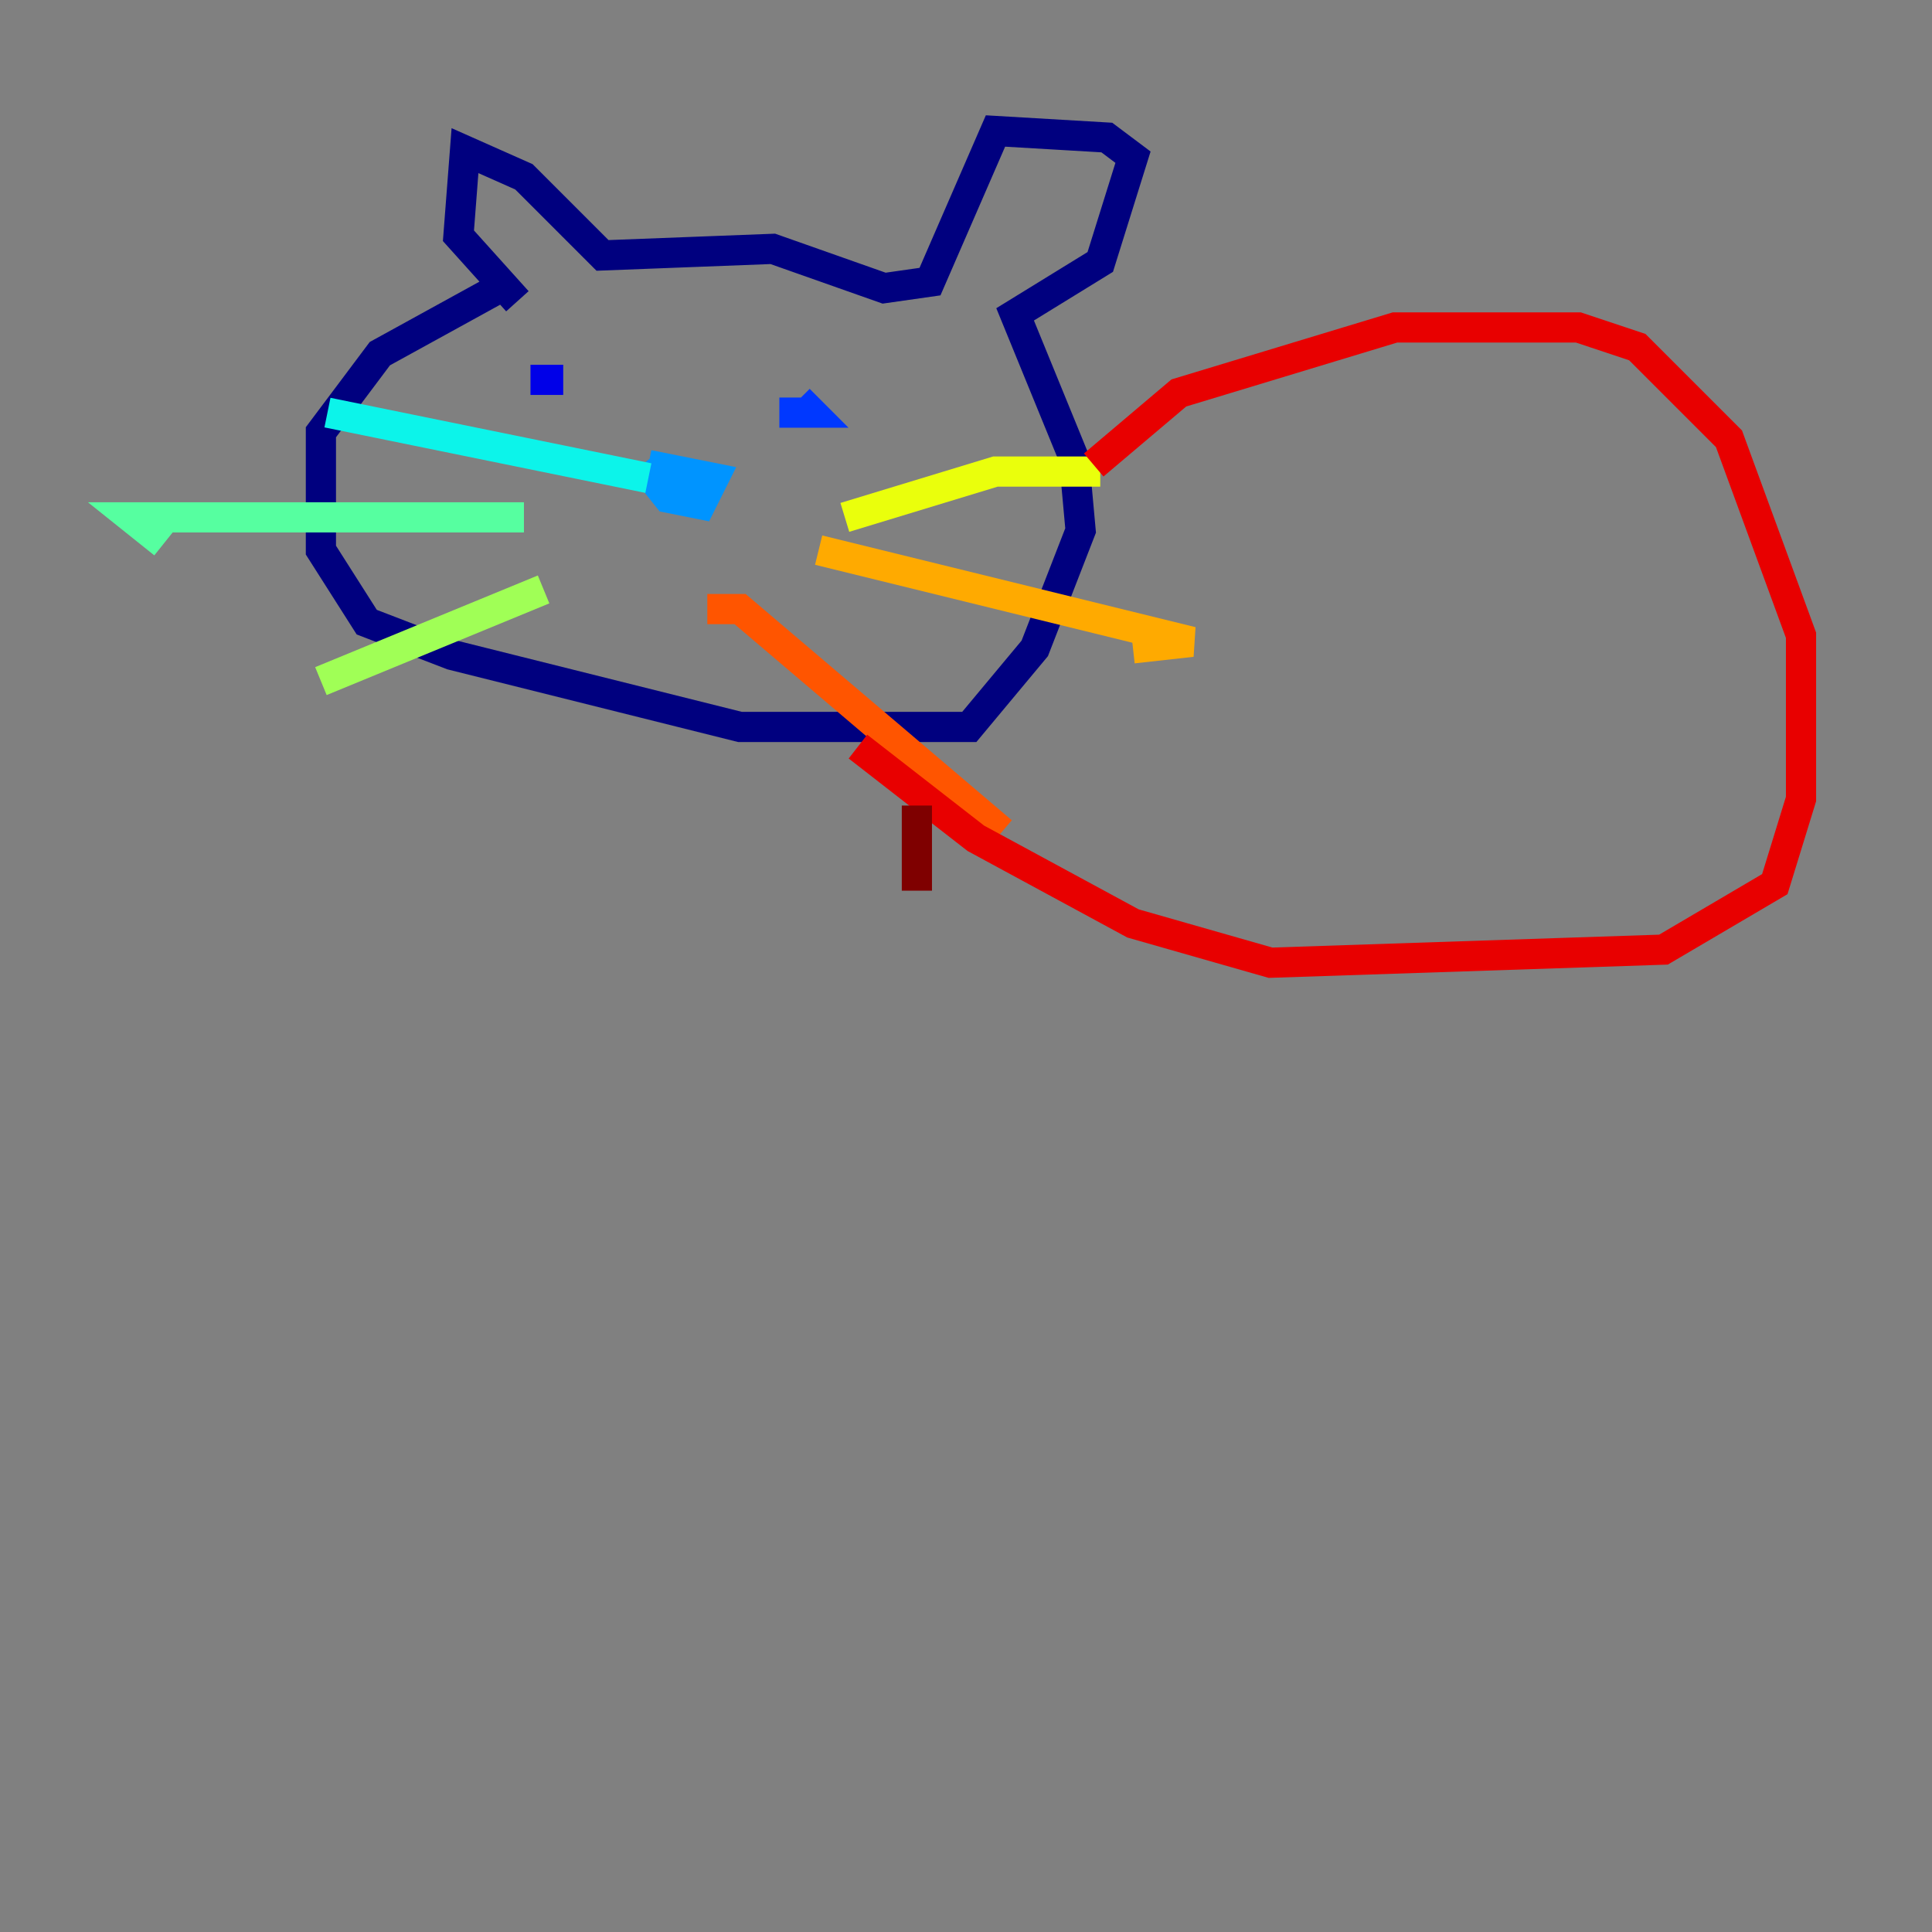 <?xml version="1.0" encoding="utf-8" ?>
<svg baseProfile="tiny" height="128" version="1.2" viewBox="0,0,128,128" width="128" xmlns="http://www.w3.org/2000/svg" xmlns:ev="http://www.w3.org/2001/xml-events" xmlns:xlink="http://www.w3.org/1999/xlink"><rect x="0" y="0" width="128" height="128" fill="#808080" stroke="none"/><defs /><polyline fill="none" points="33.844,18.658 25.166,23.43 21.261,28.637 21.261,36.447 24.298,41.22 29.939,43.39 49.031,48.163 64.217,48.163 68.556,42.956 71.593,35.146 71.159,30.373 67.254,20.827 72.895,17.356 75.064,10.414 73.329,9.112 65.953,8.678 61.614,18.658 58.576,19.091 51.2,16.488 39.919,16.922 34.712,11.715 30.807,9.98 30.373,15.62 34.278,19.959" stroke="#00007f" stroke-width="2" /><polyline fill="none" points="37.315,25.166 35.146,25.166" stroke="#0000e8" stroke-width="2" /><polyline fill="none" points="52.936,26.468 53.803,27.336 51.634,27.336" stroke="#0038ff" stroke-width="2" /><polyline fill="none" points="42.522,30.807 44.258,32.976 46.427,33.41 47.295,31.675 42.956,30.807" stroke="#0094ff" stroke-width="2" /><polyline fill="none" points="42.956,31.675 21.695,27.336" stroke="#0cf4ea" stroke-width="2" /><polyline fill="none" points="34.712,34.278 8.678,34.278 10.848,36.014" stroke="#56ffa0" stroke-width="2" /><polyline fill="none" points="36.014,39.051 21.261,45.125" stroke="#a0ff56" stroke-width="2" /><polyline fill="none" points="55.973,34.278 65.953,31.241 72.895,31.241" stroke="#eaff0c" stroke-width="2" /><polyline fill="none" points="54.237,36.447 78.969,42.522 75.064,42.956" stroke="#ffaa00" stroke-width="2" /><polyline fill="none" points="46.861,40.352 49.031,40.352 66.386,55.105" stroke="#ff5500" stroke-width="2" /><polyline fill="none" points="72.461,30.807 78.102,26.034 92.42,21.695 104.57,21.695 108.475,22.997 114.549,29.071 119.322,42.088 119.322,52.936 117.586,58.576 110.21,62.915 84.176,63.783 75.064,61.18 64.651,55.539 56.841,49.464" stroke="#e80000" stroke-width="2" /><polyline fill="none" points="60.746,53.37 60.746,59.01" stroke="#7f0000" stroke-width="2" /></svg>